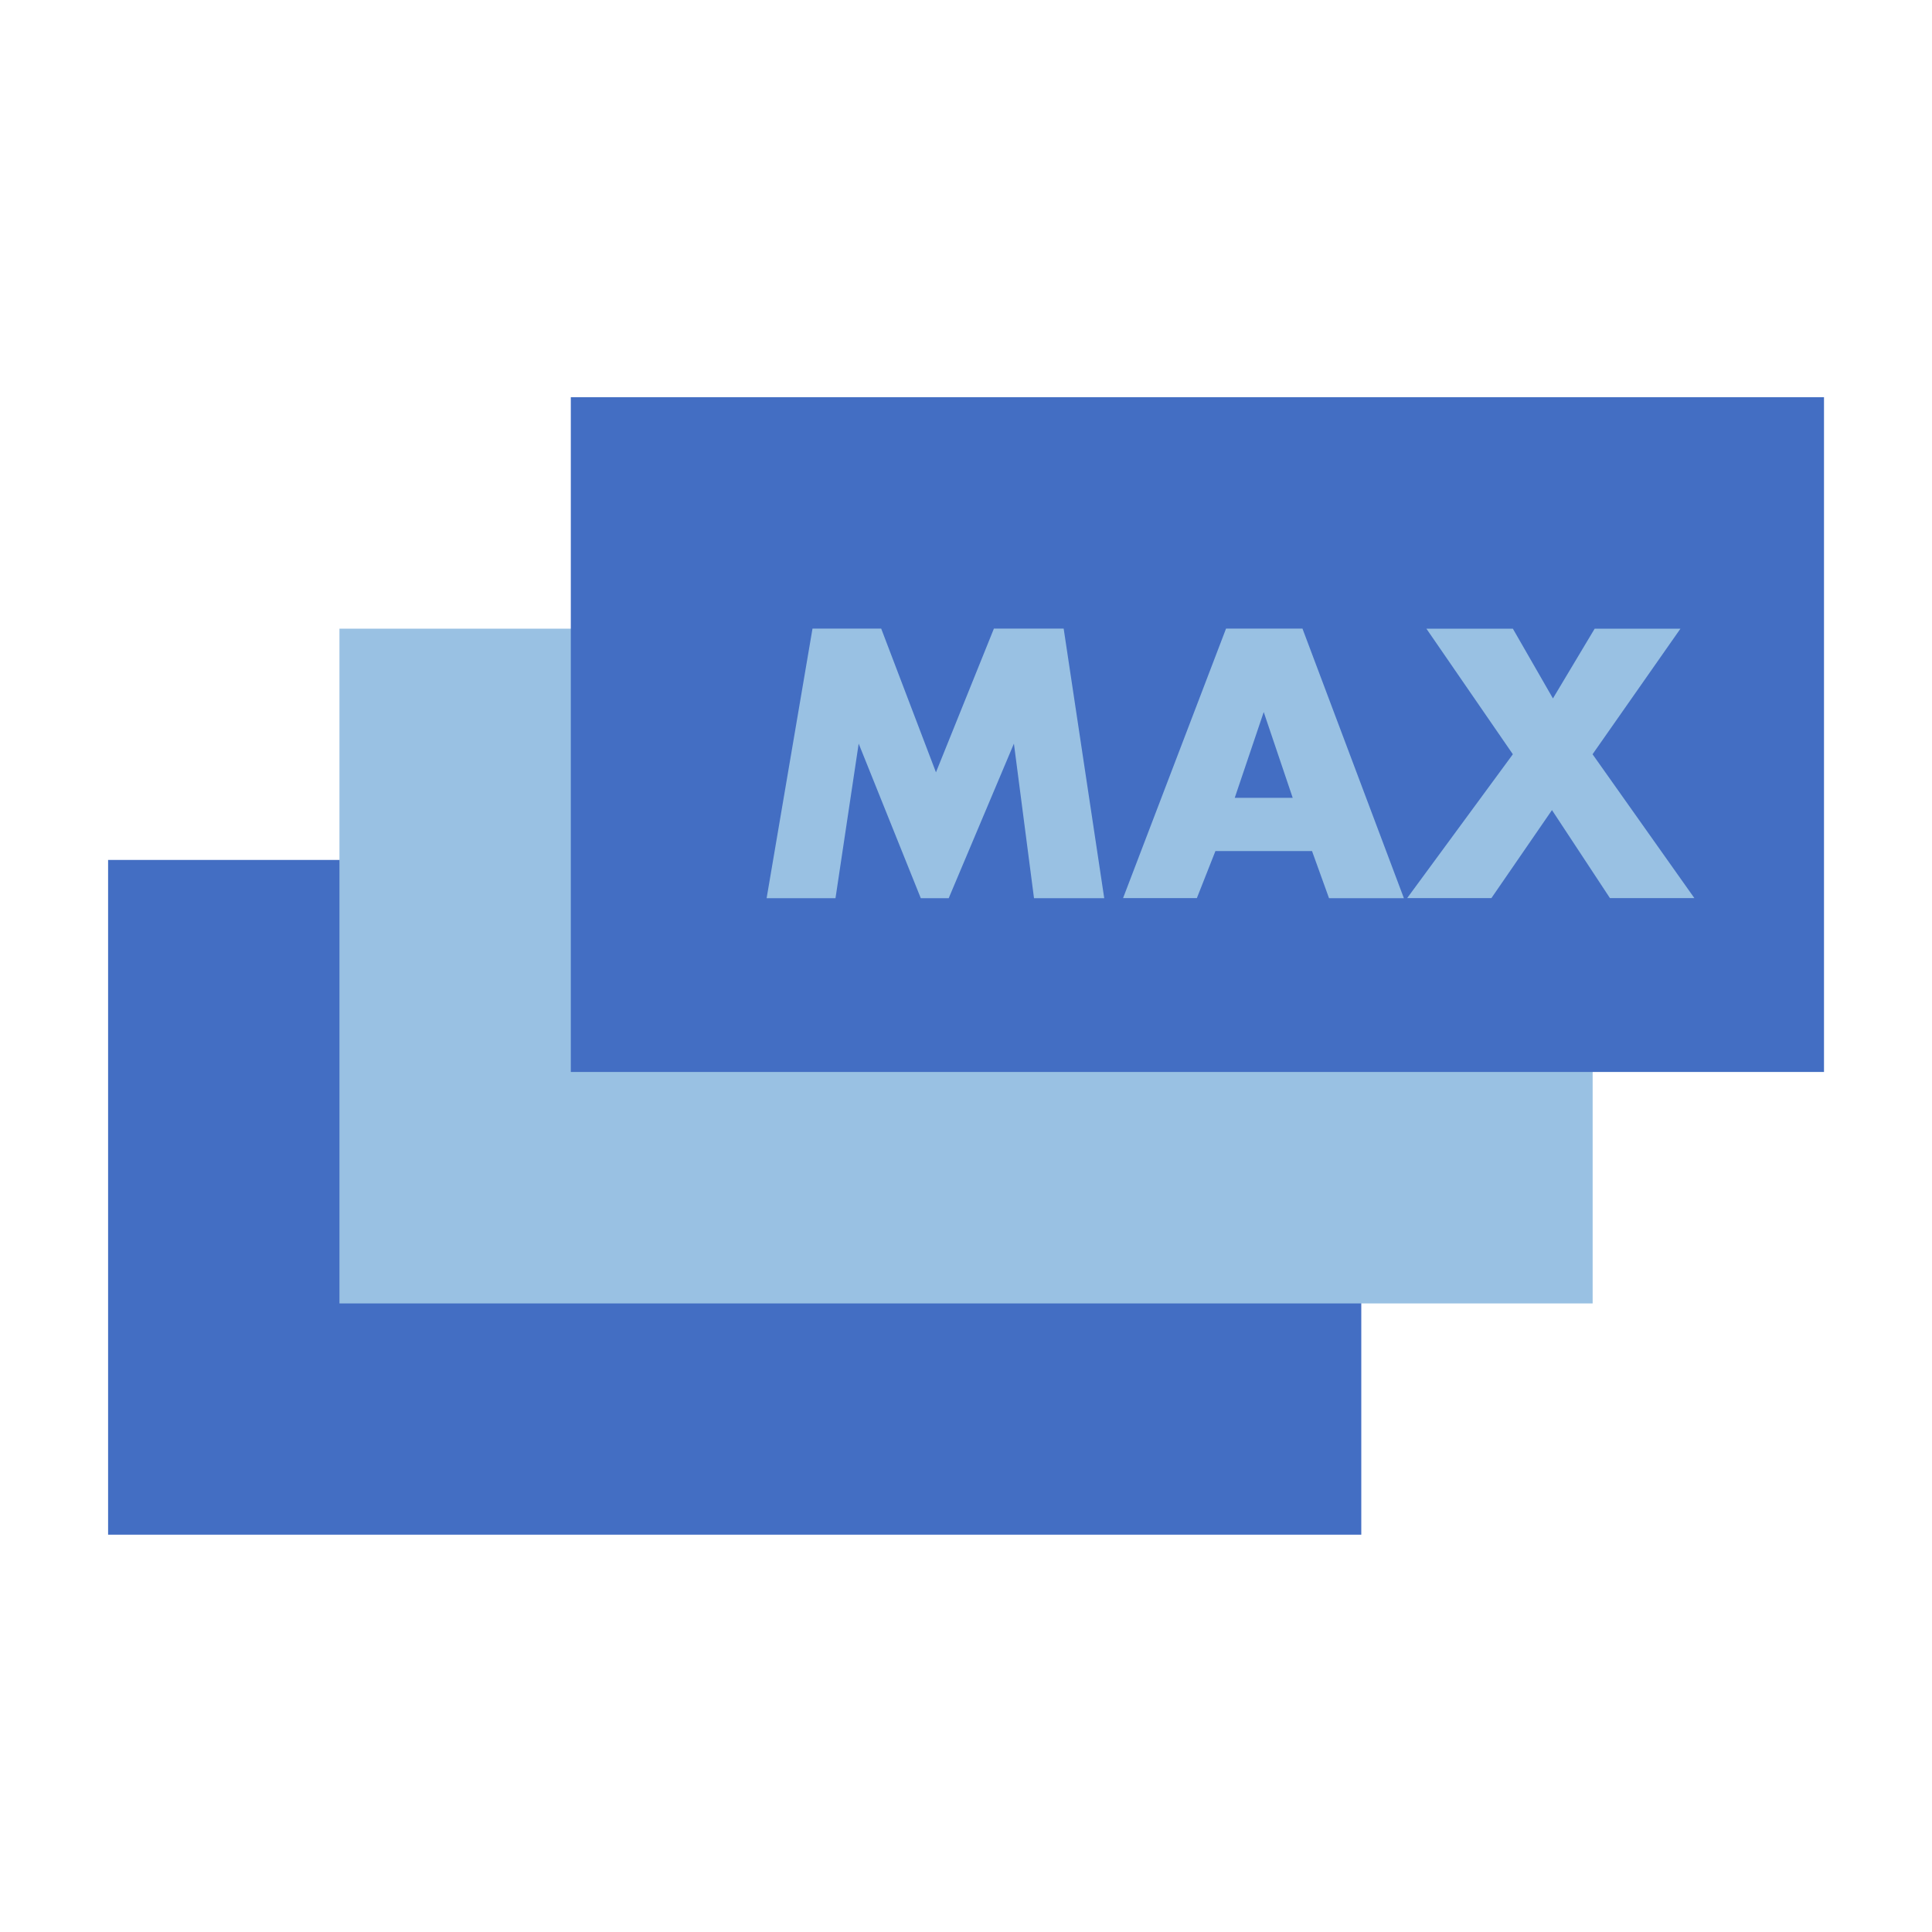 <svg xmlns="http://www.w3.org/2000/svg" width="20" height="20" viewBox="0 0 20 20"><g id="sendMax" transform="translate(-724 -346)"><rect id="Rectangle_1735" width="20" height="20" fill="none" data-name="Rectangle 1735" transform="translate(724 346)"/><g id="Group_2635" data-name="Group 2635" transform="translate(725.119 350.112)"><g id="Group_2630" data-name="Group 2630" transform="translate(0)"><path id="Path_981" fill="#436ec3" d="M0,0H12.973V6.985H0Z" data-name="Path 981" transform="translate(0 4.79)"/><g id="Group_2629" data-name="Group 2629" transform="translate(2.395 2.396)"><rect id="Rectangle_1737" width="12.973" height="6.985" fill="#99c1e3" data-name="Rectangle 1737"/></g><path id="Path_949" fill="#436ec3" d="M132.94,92.53h12.973v6.985H132.94Z" data-name="Path 949" transform="translate(-128.15 -92.53)"/></g><g id="Group_2634" data-name="Group 2634" transform="translate(6.817 2.395)"><g id="Group_2631" data-name="Group 2631" transform="translate(0)"><path id="Path_950" fill="#99c1e3" d="M170.88,146.521l.475-2.791h.711l.567,1.488.6-1.488h.722l.42,2.791h-.727l-.208-1.6-.675,1.6h-.289l-.643-1.6-.24,1.6Z" data-name="Path 950" transform="translate(-170.88 -143.73)"/></g><g id="Group_2632" data-name="Group 2632" transform="translate(3.692)"><path id="Path_951" fill="#99c1e3" d="M255.894,146.033h-1l-.192.487h-.764l1.066-2.79h.791l1.05,2.791h-.775Zm-.2-.551-.3-.888-.3.888Z" data-name="Path 951" transform="translate(-253.94 -143.73)"/></g><g id="Group_2633" data-name="Group 2633" transform="translate(6.635)"><path id="Path_952" fill="#99c1e3" d="M321.25,145.031l-.895-1.3h.895l.415.722.432-.722h.888l-.91,1.3,1.054,1.489h-.874l-.6-.911-.627.911h-.872Z" data-name="Path 952" transform="translate(-320.16 -143.73)"/></g></g></g></g></svg>